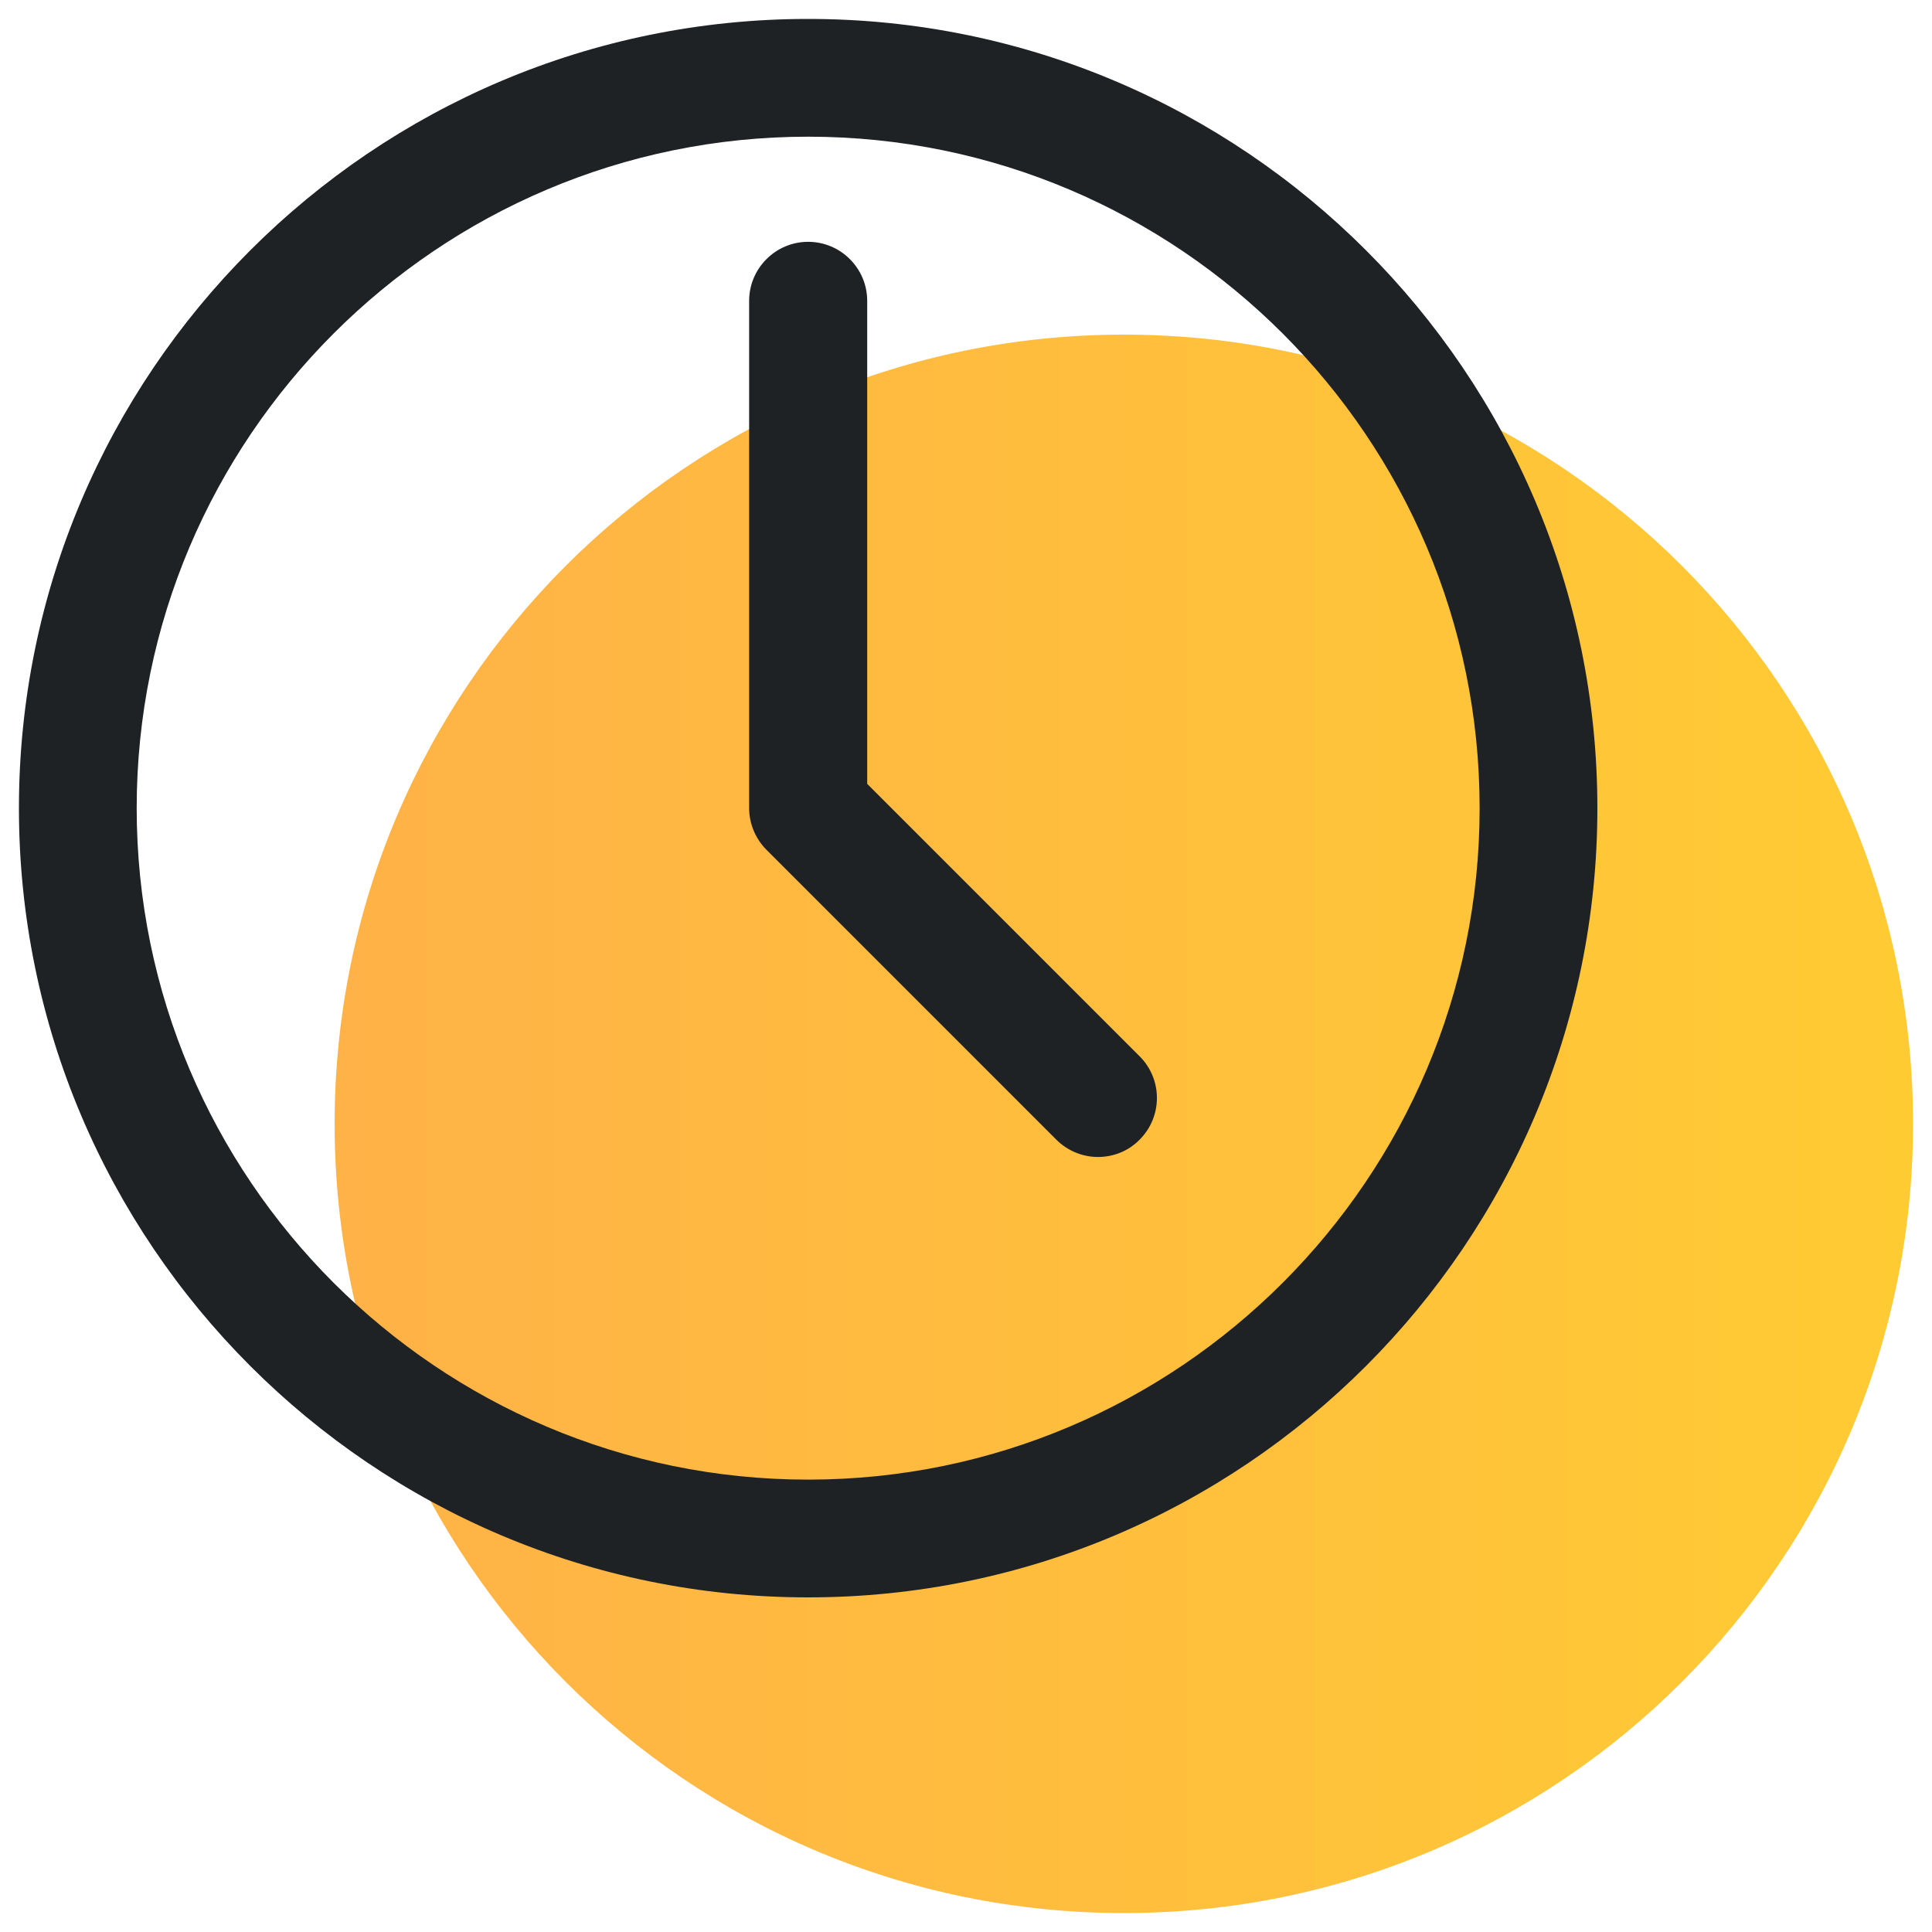 <?xml version="1.0" encoding="UTF-8"?>
<svg width="80px" height="80px" viewBox="0 0 80 80" version="1.1" xmlns="http://www.w3.org/2000/svg" xmlns:xlink="http://www.w3.org/1999/xlink">
    <!-- Generator: Sketch 42 (36781) - http://www.bohemiancoding.com/sketch -->
    <title>icon-benefits3</title>
    <desc>Created with Sketch.</desc>
    <defs>
        <linearGradient x1="0%" y1="49.998%" x2="99.987%" y2="49.998%" id="linearGradient-1">
            <stop stop-color="#FFB247" offset="0%"></stop>
            <stop stop-color="#FFCB33" offset="100%"></stop>
        </linearGradient>
    </defs>
    <g id="Desktop" stroke="none" stroke-width="1" fill="none" fill-rule="evenodd">
        <g id="Desktop-Home-Worbbior" transform="translate(-795, -1307)">
            <g id="icon-benefits3" transform="translate(795, 1307)">
                <path d="M13.856,46.536 C13.856,64.584 28.488,79.216 46.536,79.216 L46.536,79.216 C64.584,79.216 79.216,64.584 79.216,46.536 L79.216,46.536 C79.216,28.488 64.584,13.856 46.536,13.856 L46.536,13.856 C28.488,13.856 13.856,28.488 13.856,46.536" id="Fill-15" fill="url(#linearGradient-1)"></path>
                <path d="M33.464,61.268 C18.131,61.268 5.66,48.797 5.66,33.464 C5.66,18.131 18.131,5.66 33.464,5.66 C48.797,5.66 61.268,18.131 61.268,33.464 C61.268,48.797 48.797,61.268 33.464,61.268 M33.464,0.784 C15.438,0.784 0.784,15.438 0.784,33.464 C0.784,51.49 15.438,66.144 33.464,66.144 C51.49,66.144 66.144,51.49 66.144,33.464 C66.144,15.438 51.49,0.784 33.464,0.784" id="Fill-17" fill="#1E2225"></path>
                <path d="M35.909,32.458 L35.909,12.458 C35.909,11.111 34.811,10.013 33.464,10.013 C32.118,10.013 31.02,11.111 31.02,12.458 L31.02,33.464 C31.02,34.105 31.281,34.732 31.739,35.19 L43.739,47.19 C44.209,47.66 44.837,47.908 45.464,47.908 C46.092,47.908 46.719,47.673 47.19,47.19 C48.144,46.235 48.144,44.693 47.19,43.739 L35.909,32.458 Z" id="Fill-19" fill="#1E2225"></path>
            </g>
        </g>
    </g>
</svg>